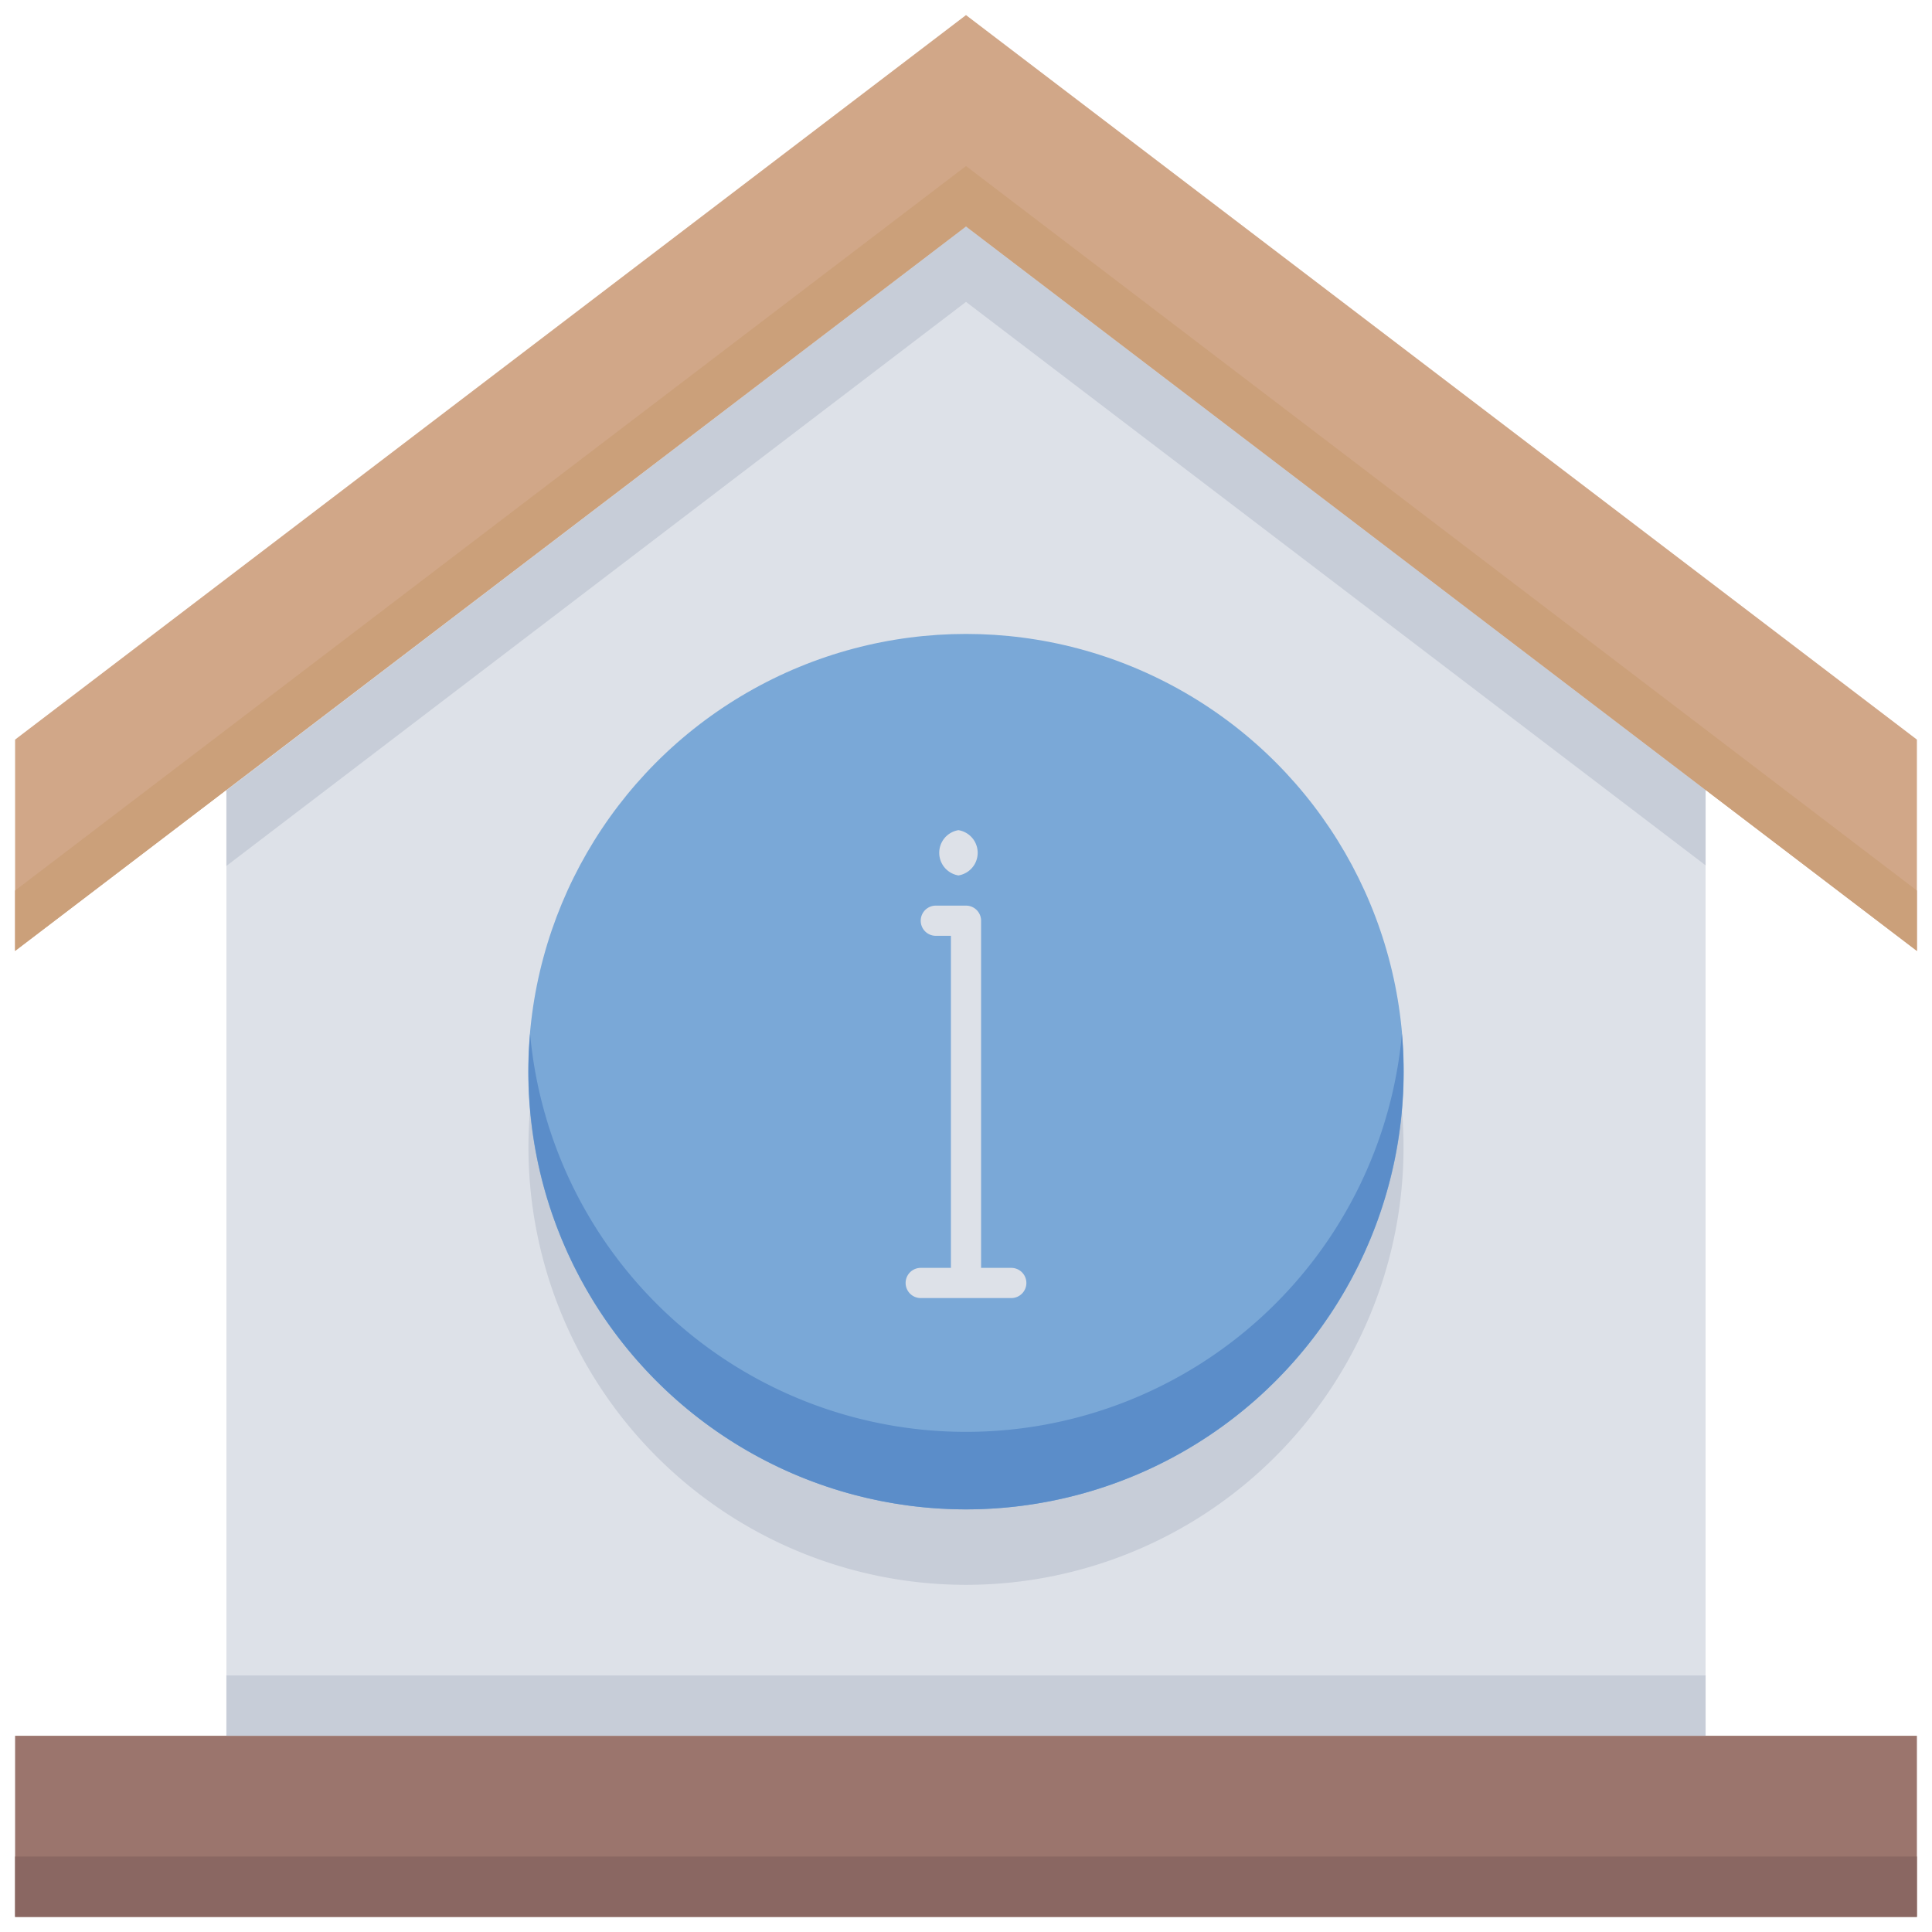 <svg xmlns="http://www.w3.org/2000/svg" viewBox="0 0 128 128"><defs><style>.cls-1{fill:#dde1e8;}.cls-2{fill:#c7cdd8;}.cls-3{fill:#7aa8d7;}.cls-4{fill:#5b8dc9;}.cls-5{fill:#9b756d;}.cls-6{fill:#8a6762;}.cls-7{fill:#d1a788;}.cls-8{fill:#cba07a;}</style></defs><title>About</title><g id="About"><polygon class="cls-1" points="113 52.33 113 115 15 115 15 52.33 64 15 113 52.33"/><path class="cls-2" d="M64,105A29,29,0,0,1,35.12,73.5a29,29,0,0,0,57.76,0A29,29,0,0,1,64,105Z"/><circle class="cls-3" cx="64" cy="71" r="29"/><path class="cls-4" d="M64,100A29,29,0,0,1,35.12,68.5a29,29,0,0,0,57.76,0A29,29,0,0,1,64,100Z"/><path class="cls-1" d="M67,84H65V61a1,1,0,0,0-1-1H62a1,1,0,0,0,0,2h1V84H61a1,1,0,0,0,0,2h6A1,1,0,0,0,67,84Z"/><path class="cls-1" d="M63.5,58a1.52,1.52,0,0,0,0-3A1.52,1.52,0,0,0,63.5,58Z"/><rect class="cls-5" x="1" y="115" width="126" height="12"/><rect class="cls-6" x="1" y="123" width="126" height="4"/><rect class="cls-2" x="15" y="111" width="98" height="4"/><path class="cls-2" d="M113,52.33v5c-3.8-2.9,5.24,4-49-37.33L15,57.37v-5L64,15Z"/><path class="cls-7" d="M127,49V63L64,15,1,63V49L64,1Z"/><polygon class="cls-8" points="127 59 127 63 64 15 1 63 1 59 64 11 127 59"/></g></svg>